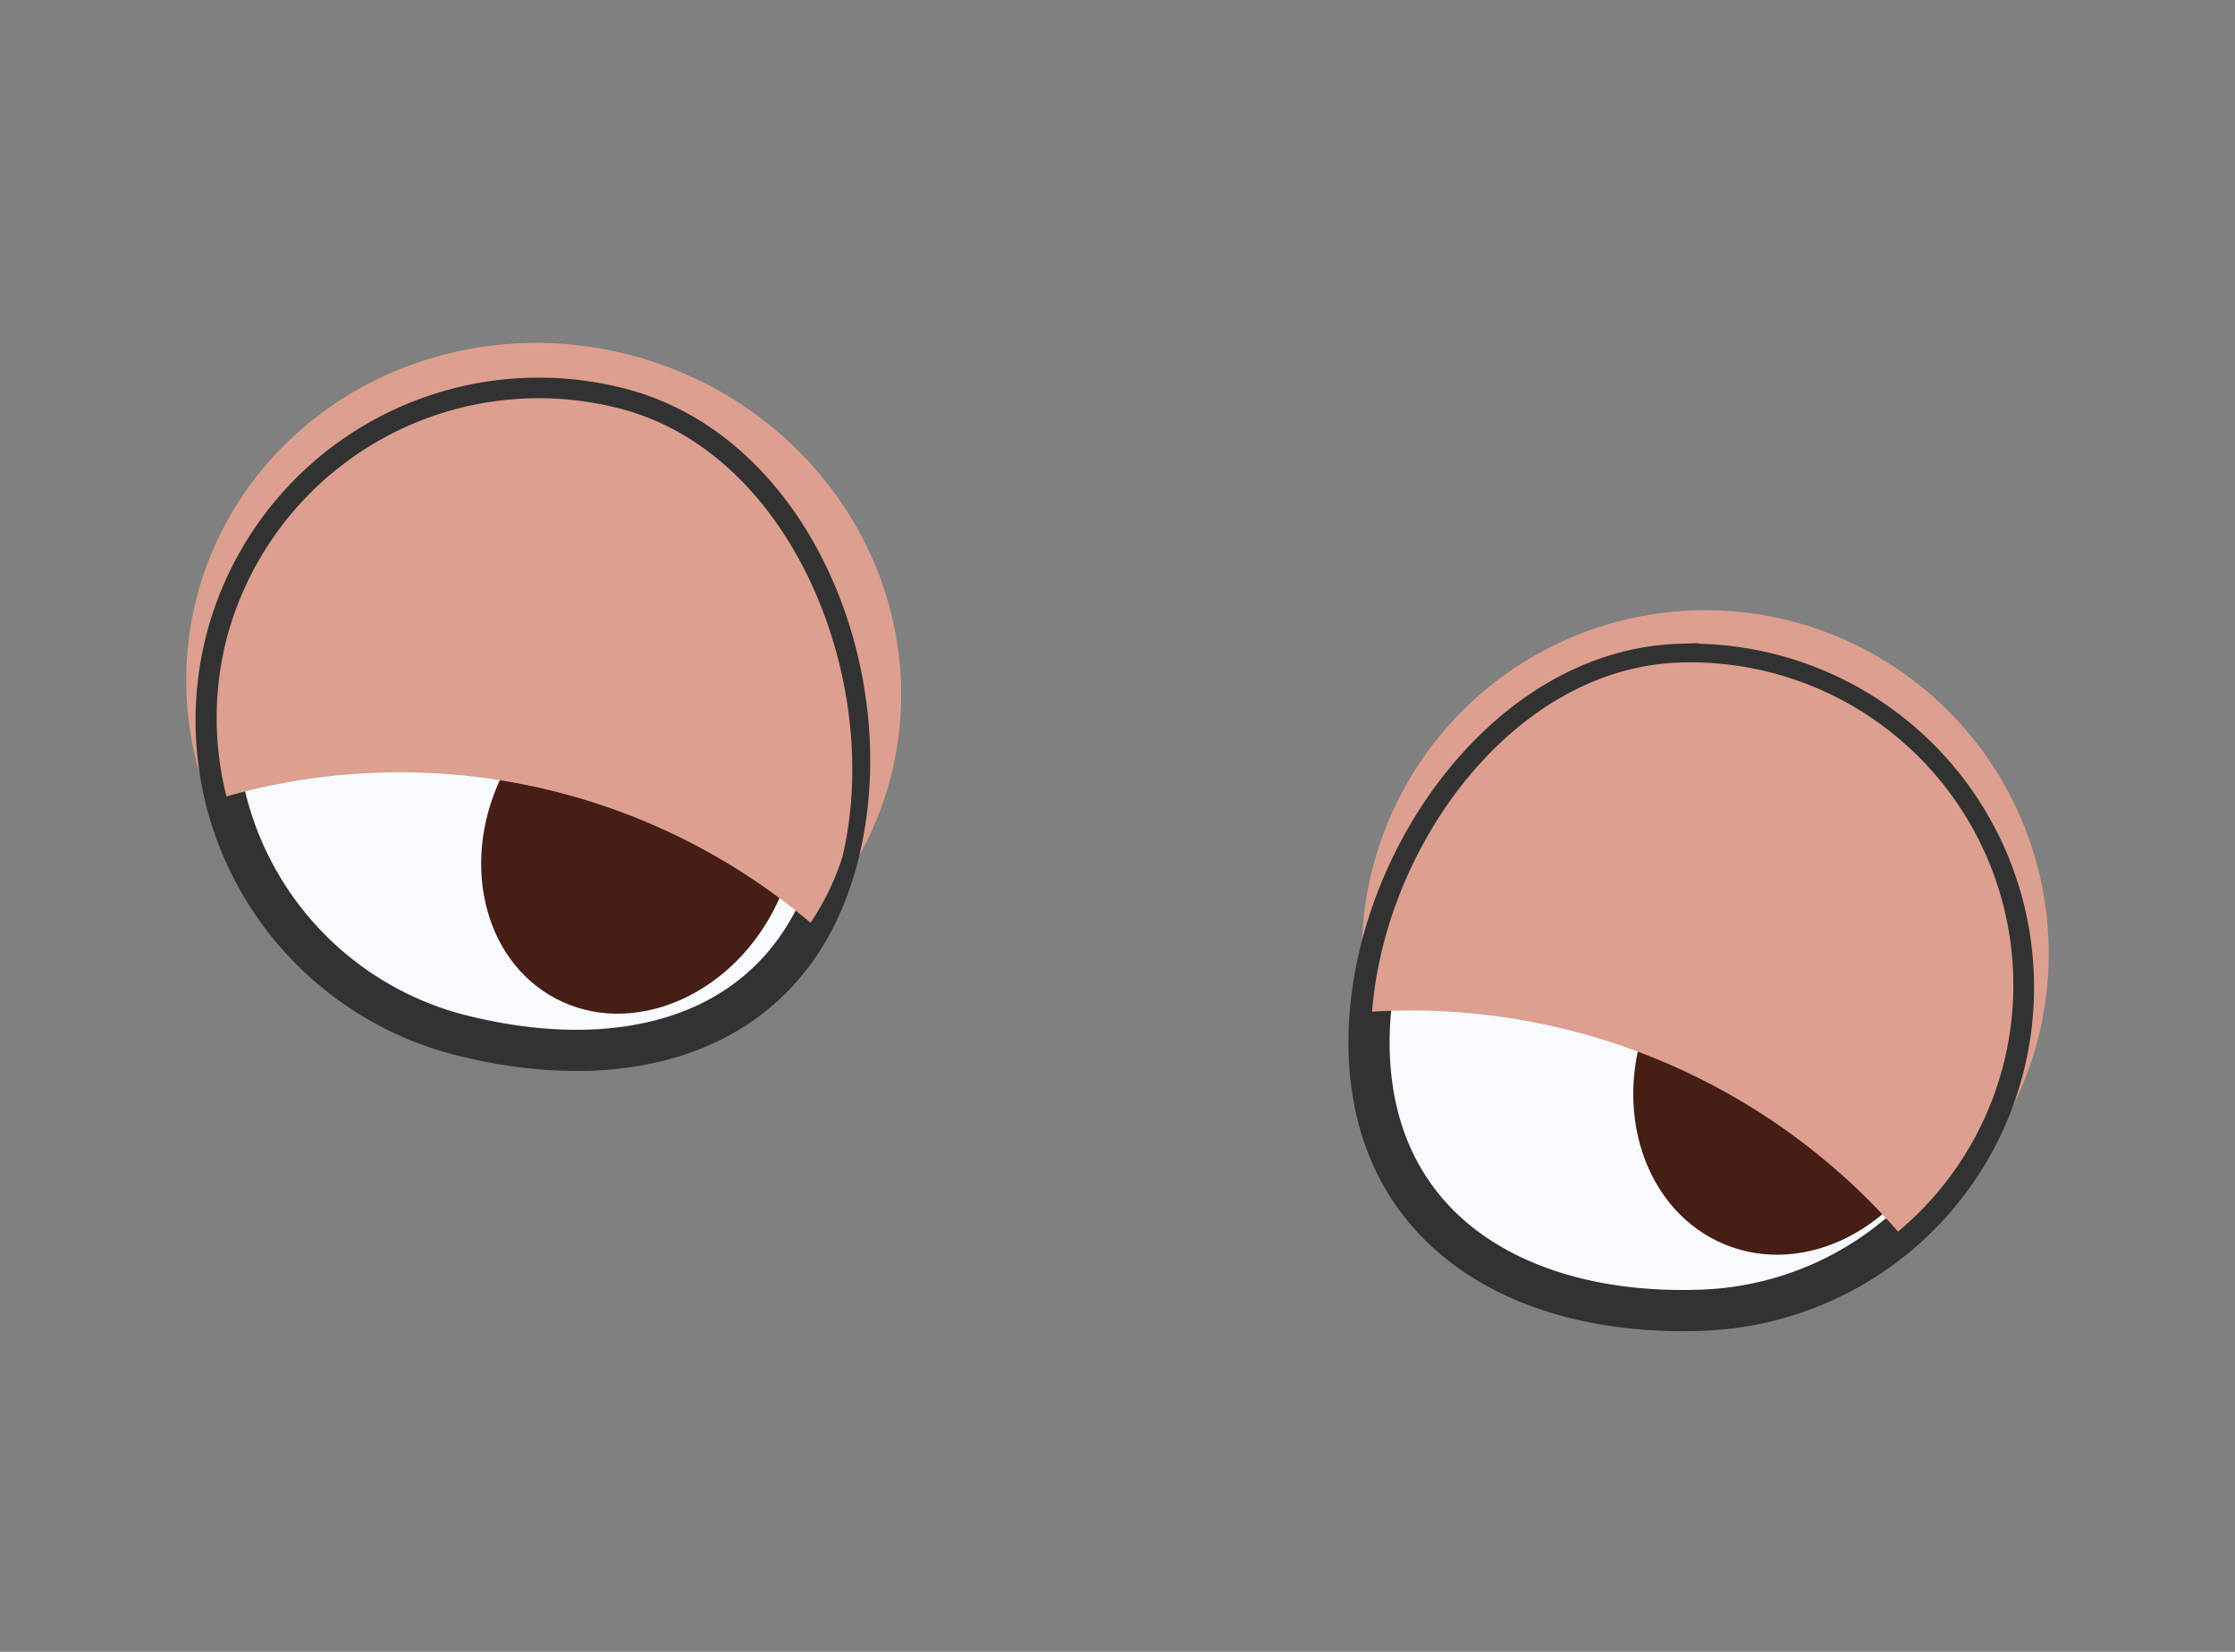 <svg id="Layer_1" data-name="Layer 1" xmlns="http://www.w3.org/2000/svg" viewBox="0 0 23.88 17.65"><rect x="0" y="0" width="23.88" height="17.65" fill="#808080" stroke="none"/><defs><style>.cls-1{fill:#dd9f8f;}.cls-2{fill:#f7fbff;stroke:#323232;stroke-miterlimit:10;stroke-width:0.44px;}.cls-3{fill:#451e15;}.cls-4{fill:#fff;}</style></defs><circle class="cls-1" cx="18.22" cy="10.19" r="3.67"/><ellipse class="cls-1" cx="5.81" cy="7.34" rx="3.67" ry="3.83" transform="translate(-2.77 11.09) rotate(-75.22)"/><path class="cls-2" d="M21.51,10.41A3.45,3.45,0,0,1,18.18,14c-1.9.07-3.48-.82-3.55-2.73s1.4-4.1,3.3-4.17A3.45,3.45,0,0,1,21.51,10.41Z"/><ellipse class="cls-3" cx="19.17" cy="11.48" rx="1.96" ry="1.68" transform="translate(1.29 24.88) rotate(-67.75)"/><circle class="cls-4" cx="20.4" cy="10.22" r="0.6"/><path class="cls-2" d="M2.42,6.83a3.47,3.47,0,0,0,2.46,4.22c1.85.48,3.58,0,4.07-1.89s-.46-4.3-2.31-4.79A3.45,3.45,0,0,0,2.42,6.83Z"/><ellipse class="cls-3" cx="6.83" cy="8.97" rx="1.91" ry="1.62" transform="translate(-4.29 10.85) rotate(-62.26)"/><circle class="cls-4" cx="8.17" cy="7.98" r="0.6"/><path class="cls-1" d="M21.51,10.41a3.45,3.45,0,0,0-3.58-3.33c-1.76.07-3.13,1.95-3.27,3.73a6.92,6.92,0,0,1,5.62,2.35A3.43,3.43,0,0,0,21.51,10.41Z"/><path class="cls-1" d="M6.64,4.37A3.45,3.45,0,0,0,2.42,6.83a3.41,3.41,0,0,0,0,1.68A6.79,6.79,0,0,1,8.66,9.86,2.78,2.78,0,0,0,9,9.16C9.44,7.32,8.49,4.86,6.64,4.37Z"/></svg>